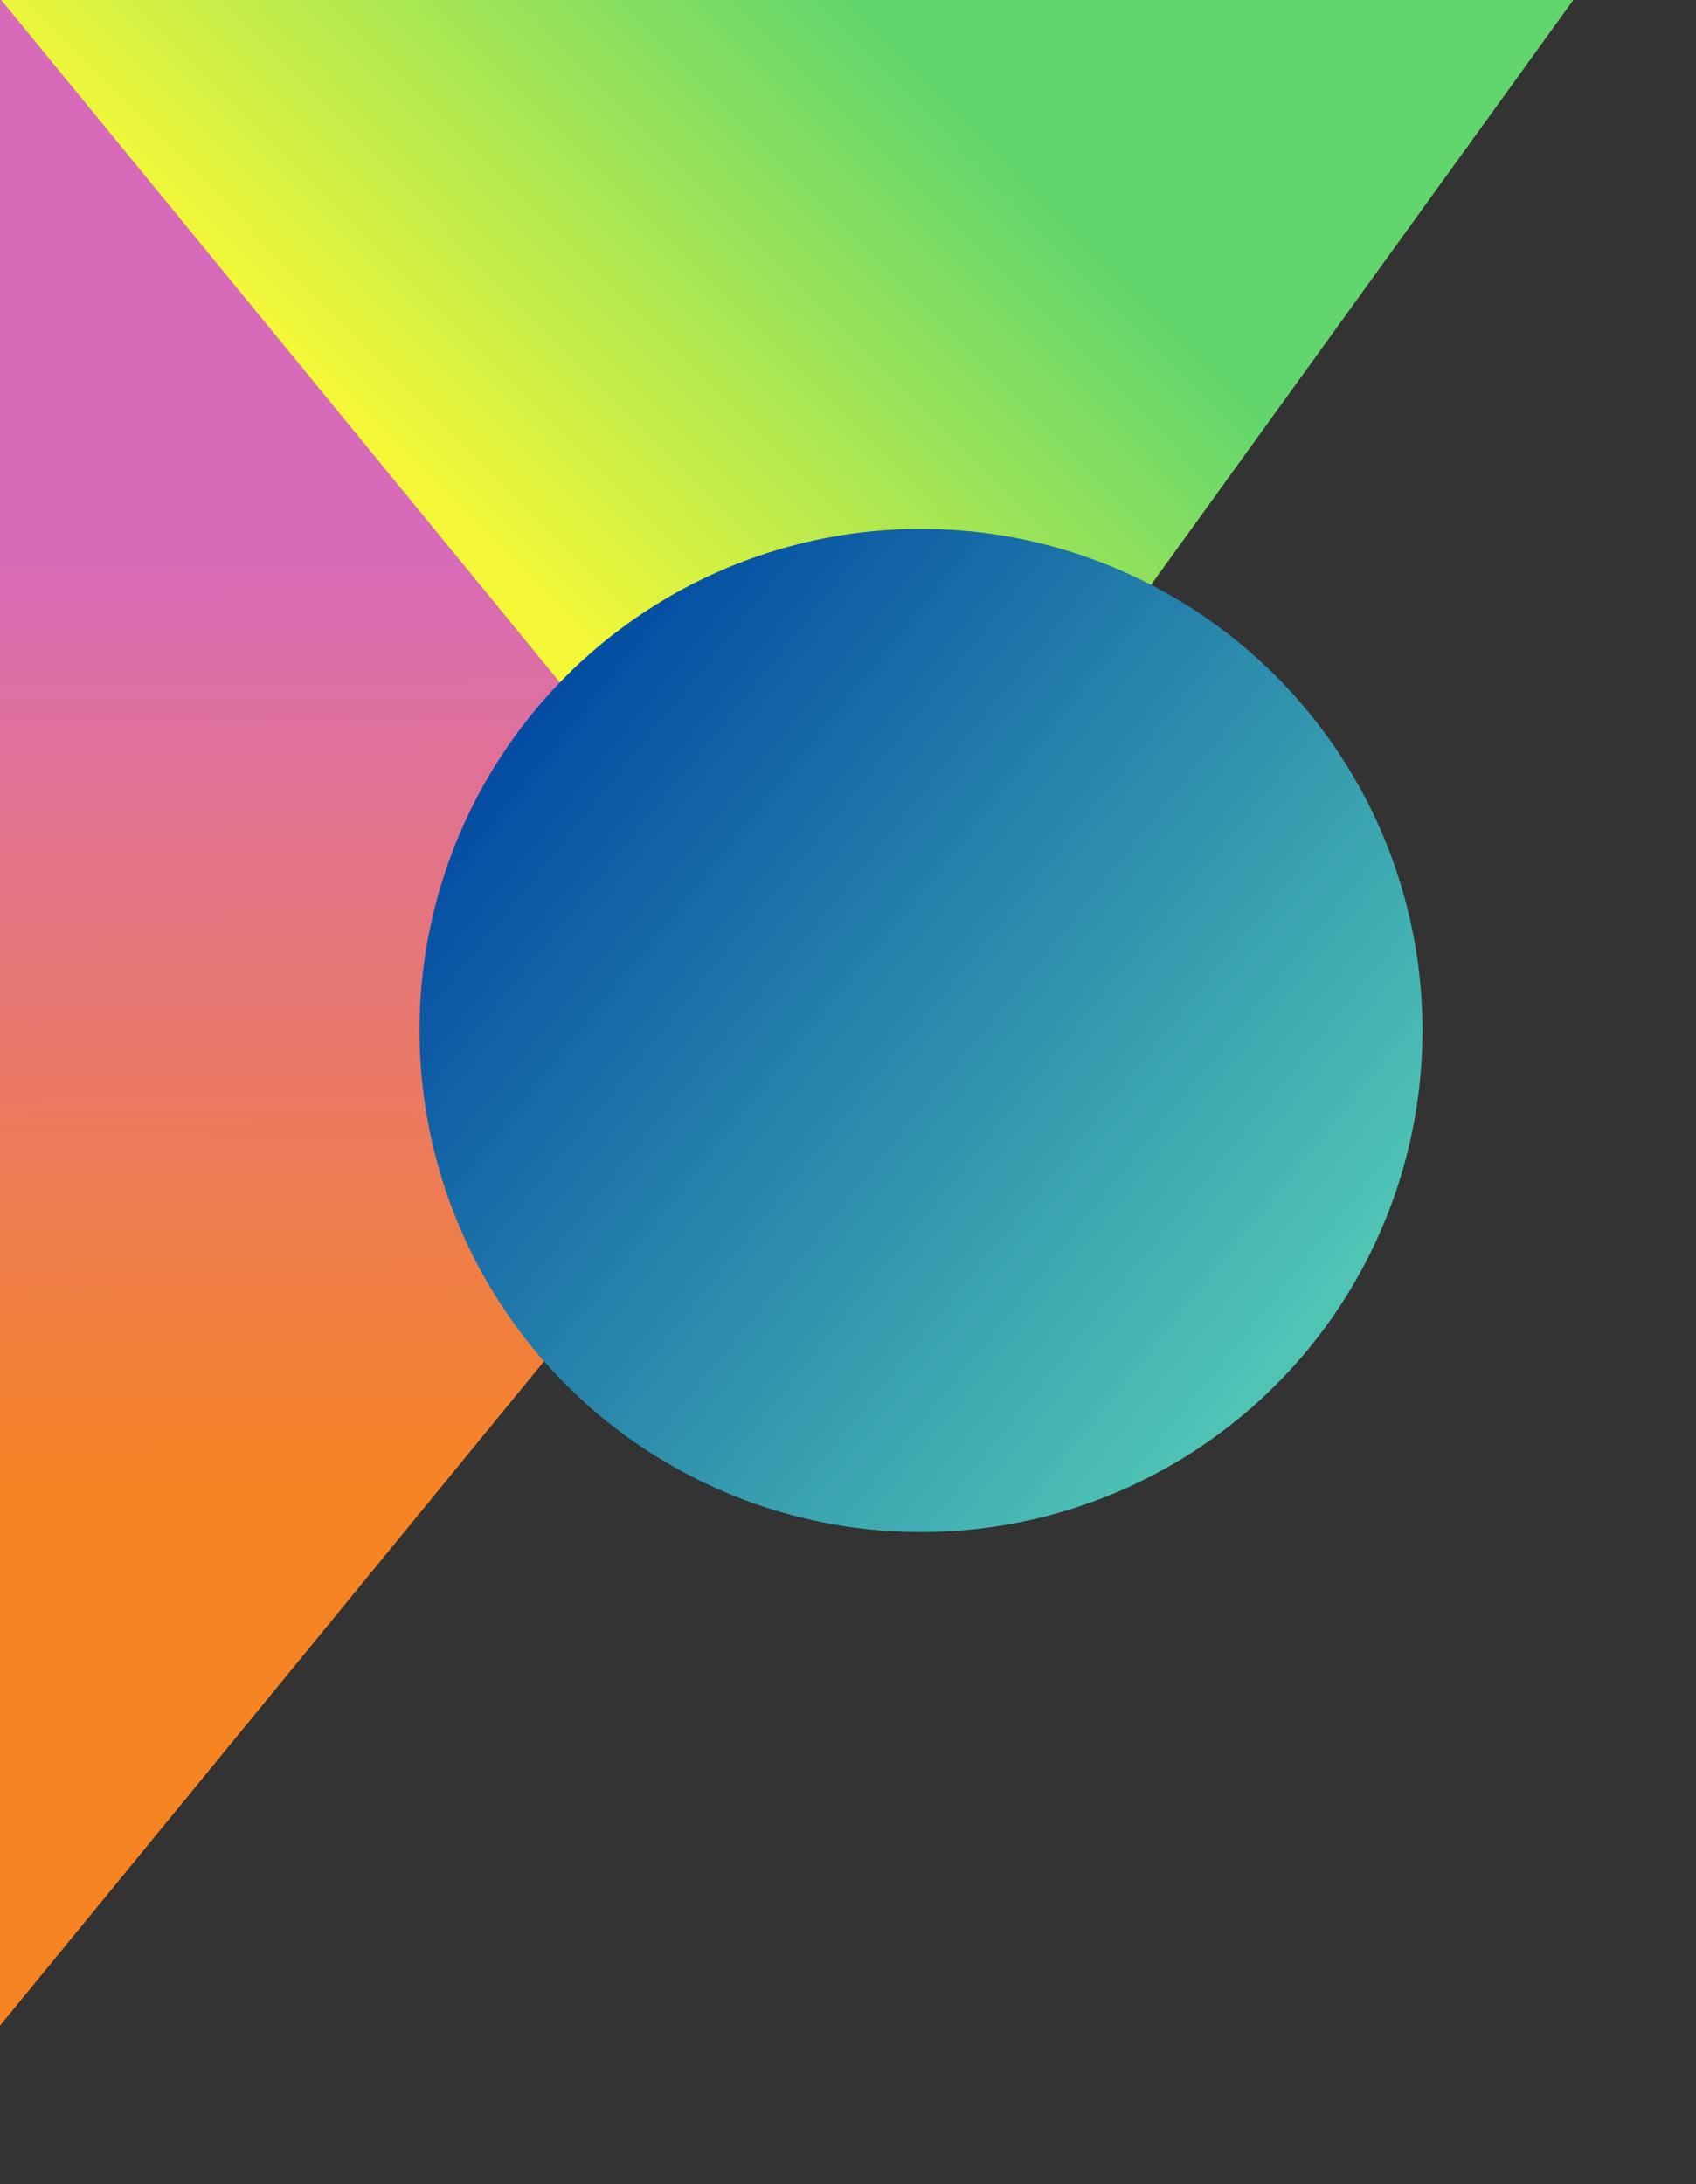 <svg width="372" height="479" viewBox="0 0 372 479" fill="none" xmlns="http://www.w3.org/2000/svg">
<rect x="0" y="0" width="372" height="479" fill="#333333" stroke="none"/>
<path d="M172.51 239L345.273 -0.25L-0.252 -0.25L172.51 239Z" fill="url(#paint0_linear_105_120)"/>
<path d="M182.034 222.005L-0.204 -0.575L-0.244 444.553L182.034 222.005Z" fill="url(#paint1_linear_105_120)"/>
<ellipse cx="110" cy="109.994" rx="110" ry="109.994" transform="matrix(0 1 1 0 92.015 116)" fill="url(#paint2_linear_105_120)"/>
<defs>
<linearGradient id="paint0_linear_105_120" x1="87.015" y1="101" x2="187.515" y2="1.506" gradientUnits="userSpaceOnUse">
<stop stop-color="#F4F837"/>
<stop offset="1" stop-color="#62D66D"/>
</linearGradient>
<linearGradient id="paint1_linear_105_120" x1="94.515" y1="119.5" x2="95.515" y2="328.5" gradientUnits="userSpaceOnUse">
<stop stop-color="#D86BB9"/>
<stop offset="1" stop-color="#F78422"/>
</linearGradient>
<linearGradient id="paint2_linear_105_120" x1="42" y1="25.499" x2="175.991" y2="191.997" gradientUnits="userSpaceOnUse">
<stop stop-color="#044DA3"/>
<stop offset="1" stop-color="#4FC4B5"/>
</linearGradient>
</defs>
</svg>
